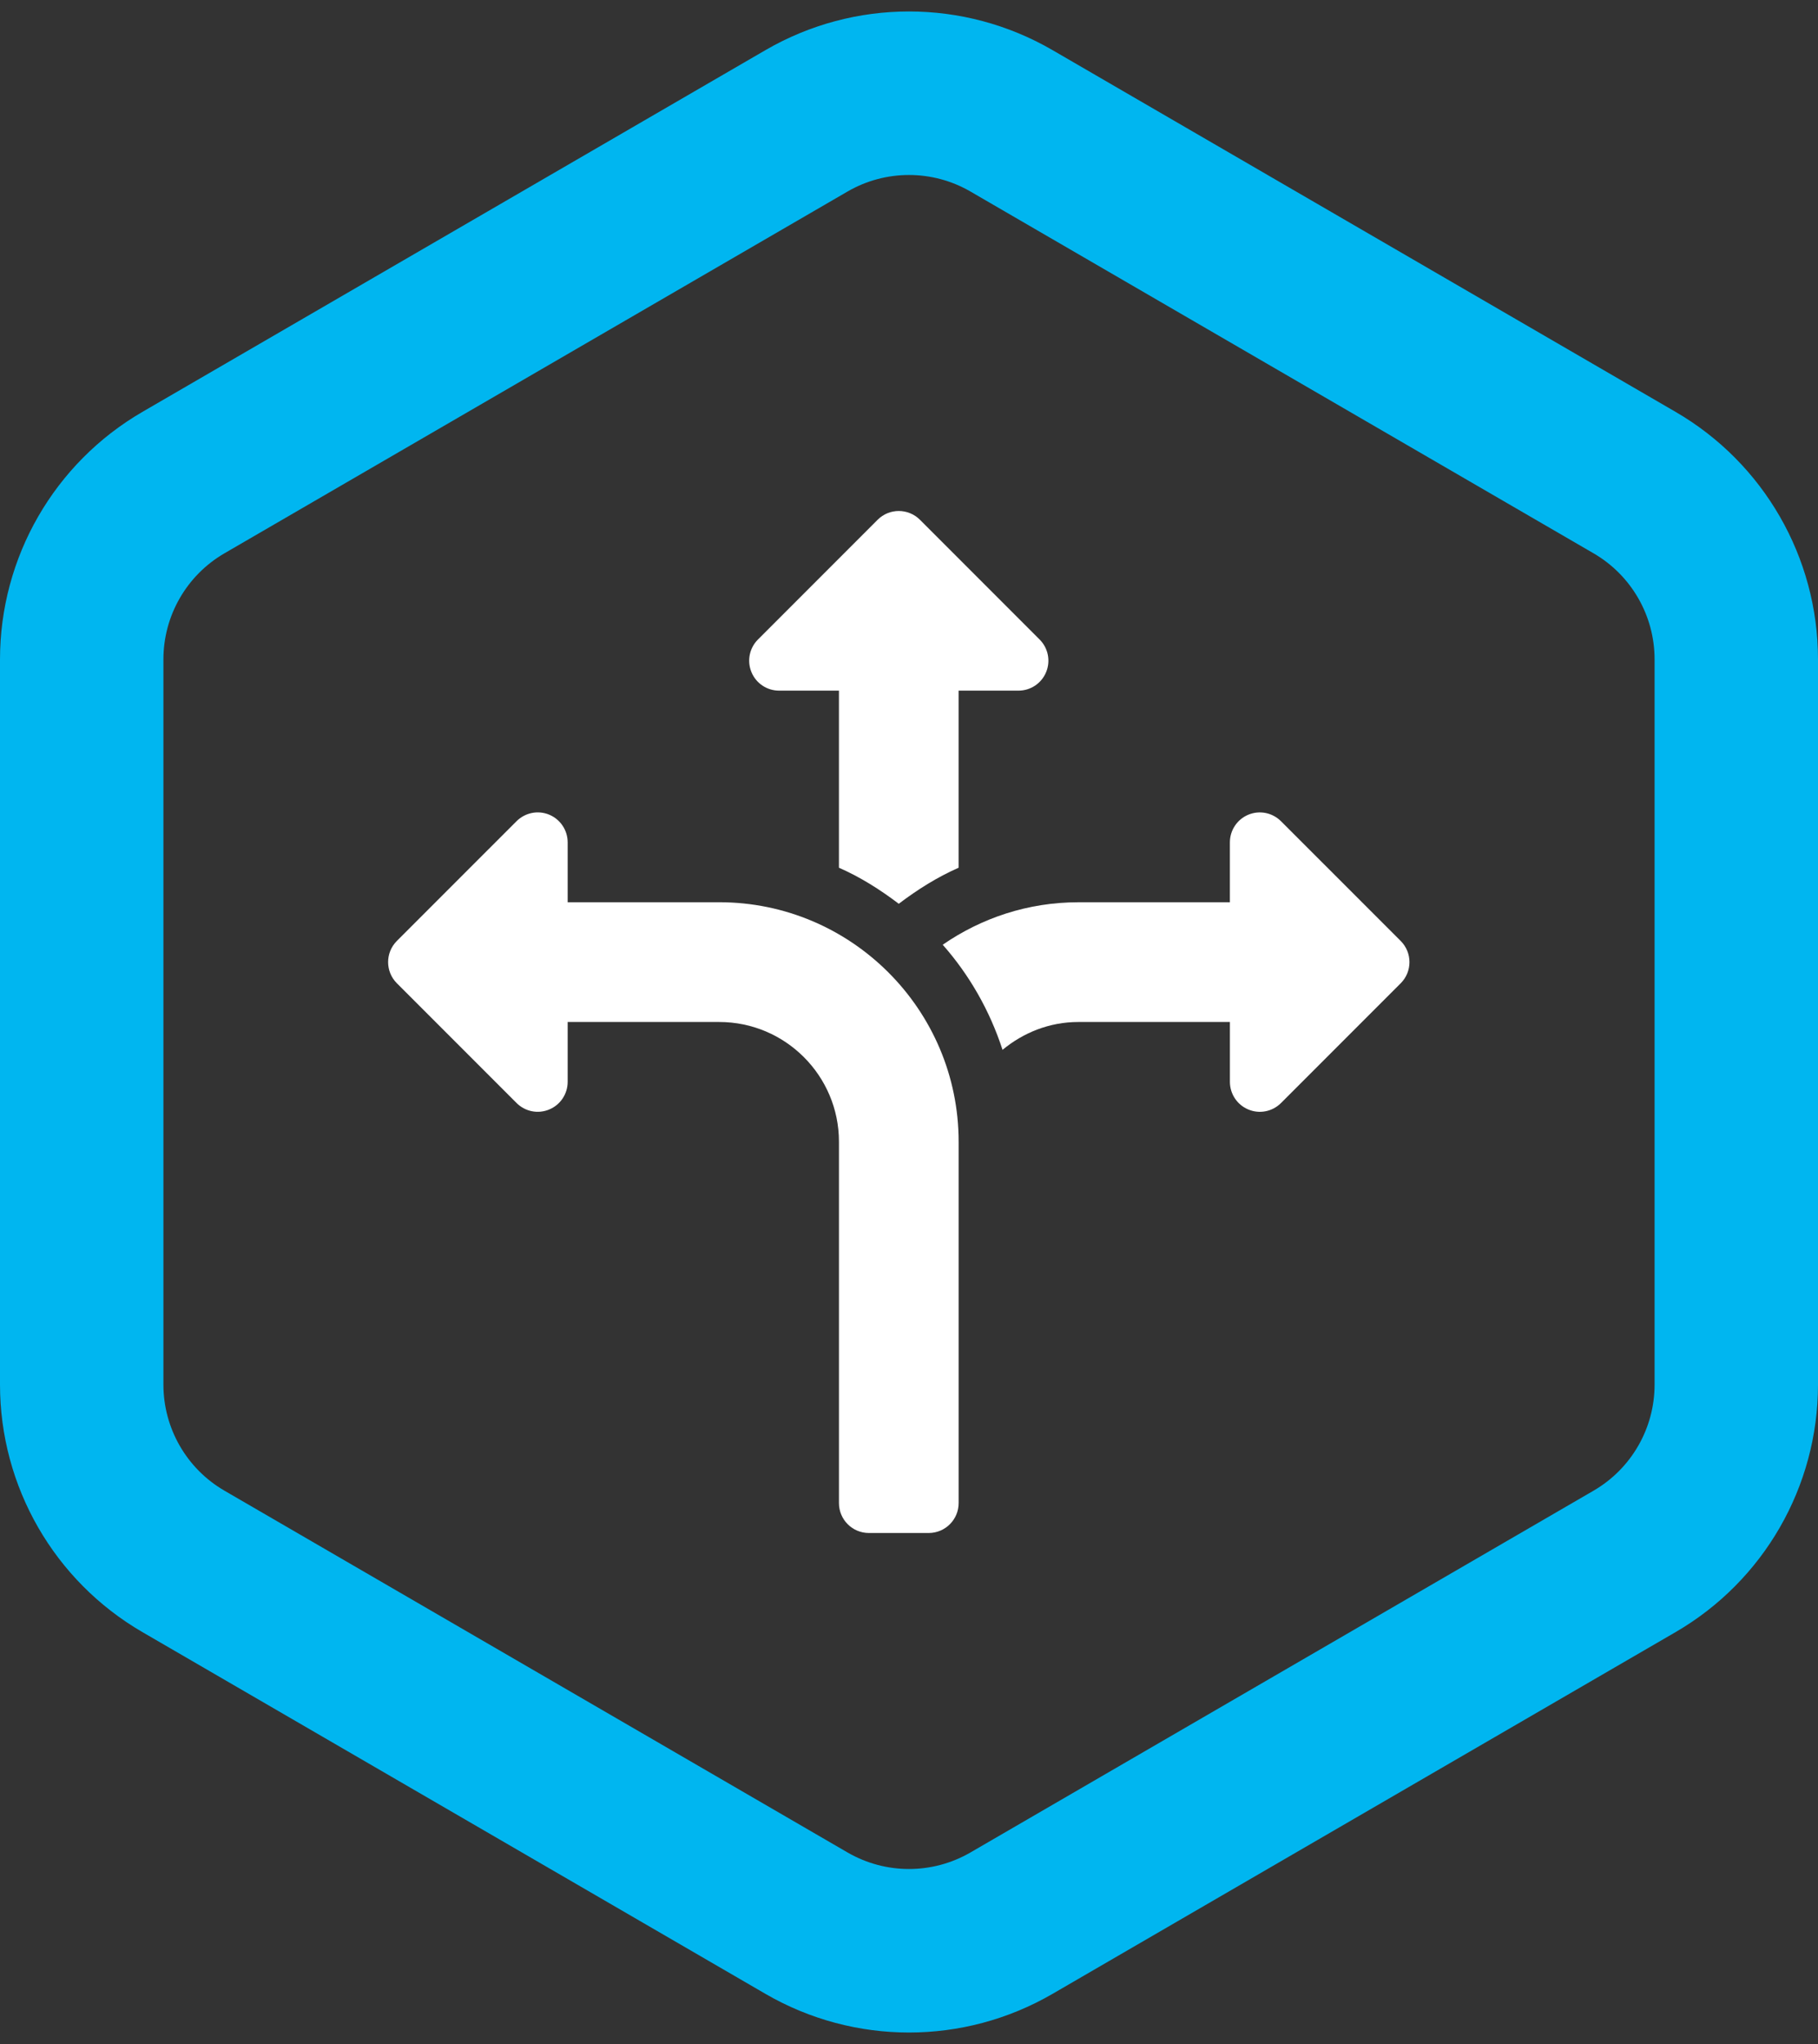 <svg width="89" height="100" viewBox="0 0 89 100" fill="none" xmlns="http://www.w3.org/2000/svg">
<rect x="0" y="0" width="89" height="100" fill="#333333" stroke="none"/>
<path d="M39.481 5.912C42.585 4.111 46.415 4.111 49.519 5.912L80.019 23.61C83.102 25.399 85 28.694 85 32.259V67.741C85 71.306 83.102 74.601 80.019 76.39L49.519 94.088C46.415 95.889 42.585 95.889 39.481 94.088L8.981 76.39C5.898 74.601 4 71.306 4 67.741V32.259C4 28.694 5.898 25.399 8.981 23.61L39.481 5.912Z" stroke="#00B6F0" stroke-width="8" stroke-linecap="round" stroke-linejoin="round"/>
<path d="M25.289 53.964C25.71 54.384 26.338 54.51 26.885 54.281C27.433 54.056 27.79 53.52 27.79 52.928V50H35.211C38.443 50 41.071 52.628 41.071 55.859V73.535C41.071 74.345 41.726 75 42.536 75H45.465C46.275 75 46.93 74.345 46.93 73.535V55.859C46.93 49.398 41.673 44.141 35.211 44.141H27.79V41.211C27.79 40.619 27.433 40.084 26.885 39.857C26.336 39.629 25.709 39.758 25.289 40.175L19.429 46.034C18.857 46.606 18.857 47.533 19.429 48.105L25.289 53.964Z" fill="white"/>
<path d="M43.999 44.216C44.908 43.528 45.873 42.917 46.929 42.453V33.789H49.859C50.451 33.789 50.986 33.433 51.212 32.885C51.44 32.337 51.314 31.708 50.895 31.288L45.036 25.429C44.749 25.143 44.374 25 43.999 25C43.624 25 43.249 25.143 42.964 25.429L37.105 31.288C36.686 31.707 36.56 32.337 36.788 32.885C37.013 33.433 37.548 33.789 38.14 33.789H41.07V42.452C42.126 42.916 43.091 43.527 43.999 44.216Z" fill="white"/>
<path d="M62.71 40.176C62.289 39.759 61.664 39.63 61.114 39.858C60.566 40.084 60.209 40.619 60.209 41.212V44.142H52.788C50.323 44.142 48.04 44.915 46.151 46.22C47.459 47.702 48.453 49.44 49.079 51.362C50.092 50.524 51.373 50 52.789 50H60.21V52.929C60.21 53.52 60.567 54.056 61.115 54.282C61.662 54.511 62.289 54.385 62.711 53.965L68.571 48.106C69.143 47.534 69.143 46.607 68.571 46.035L62.71 40.176Z" fill="white"/>
</svg>
